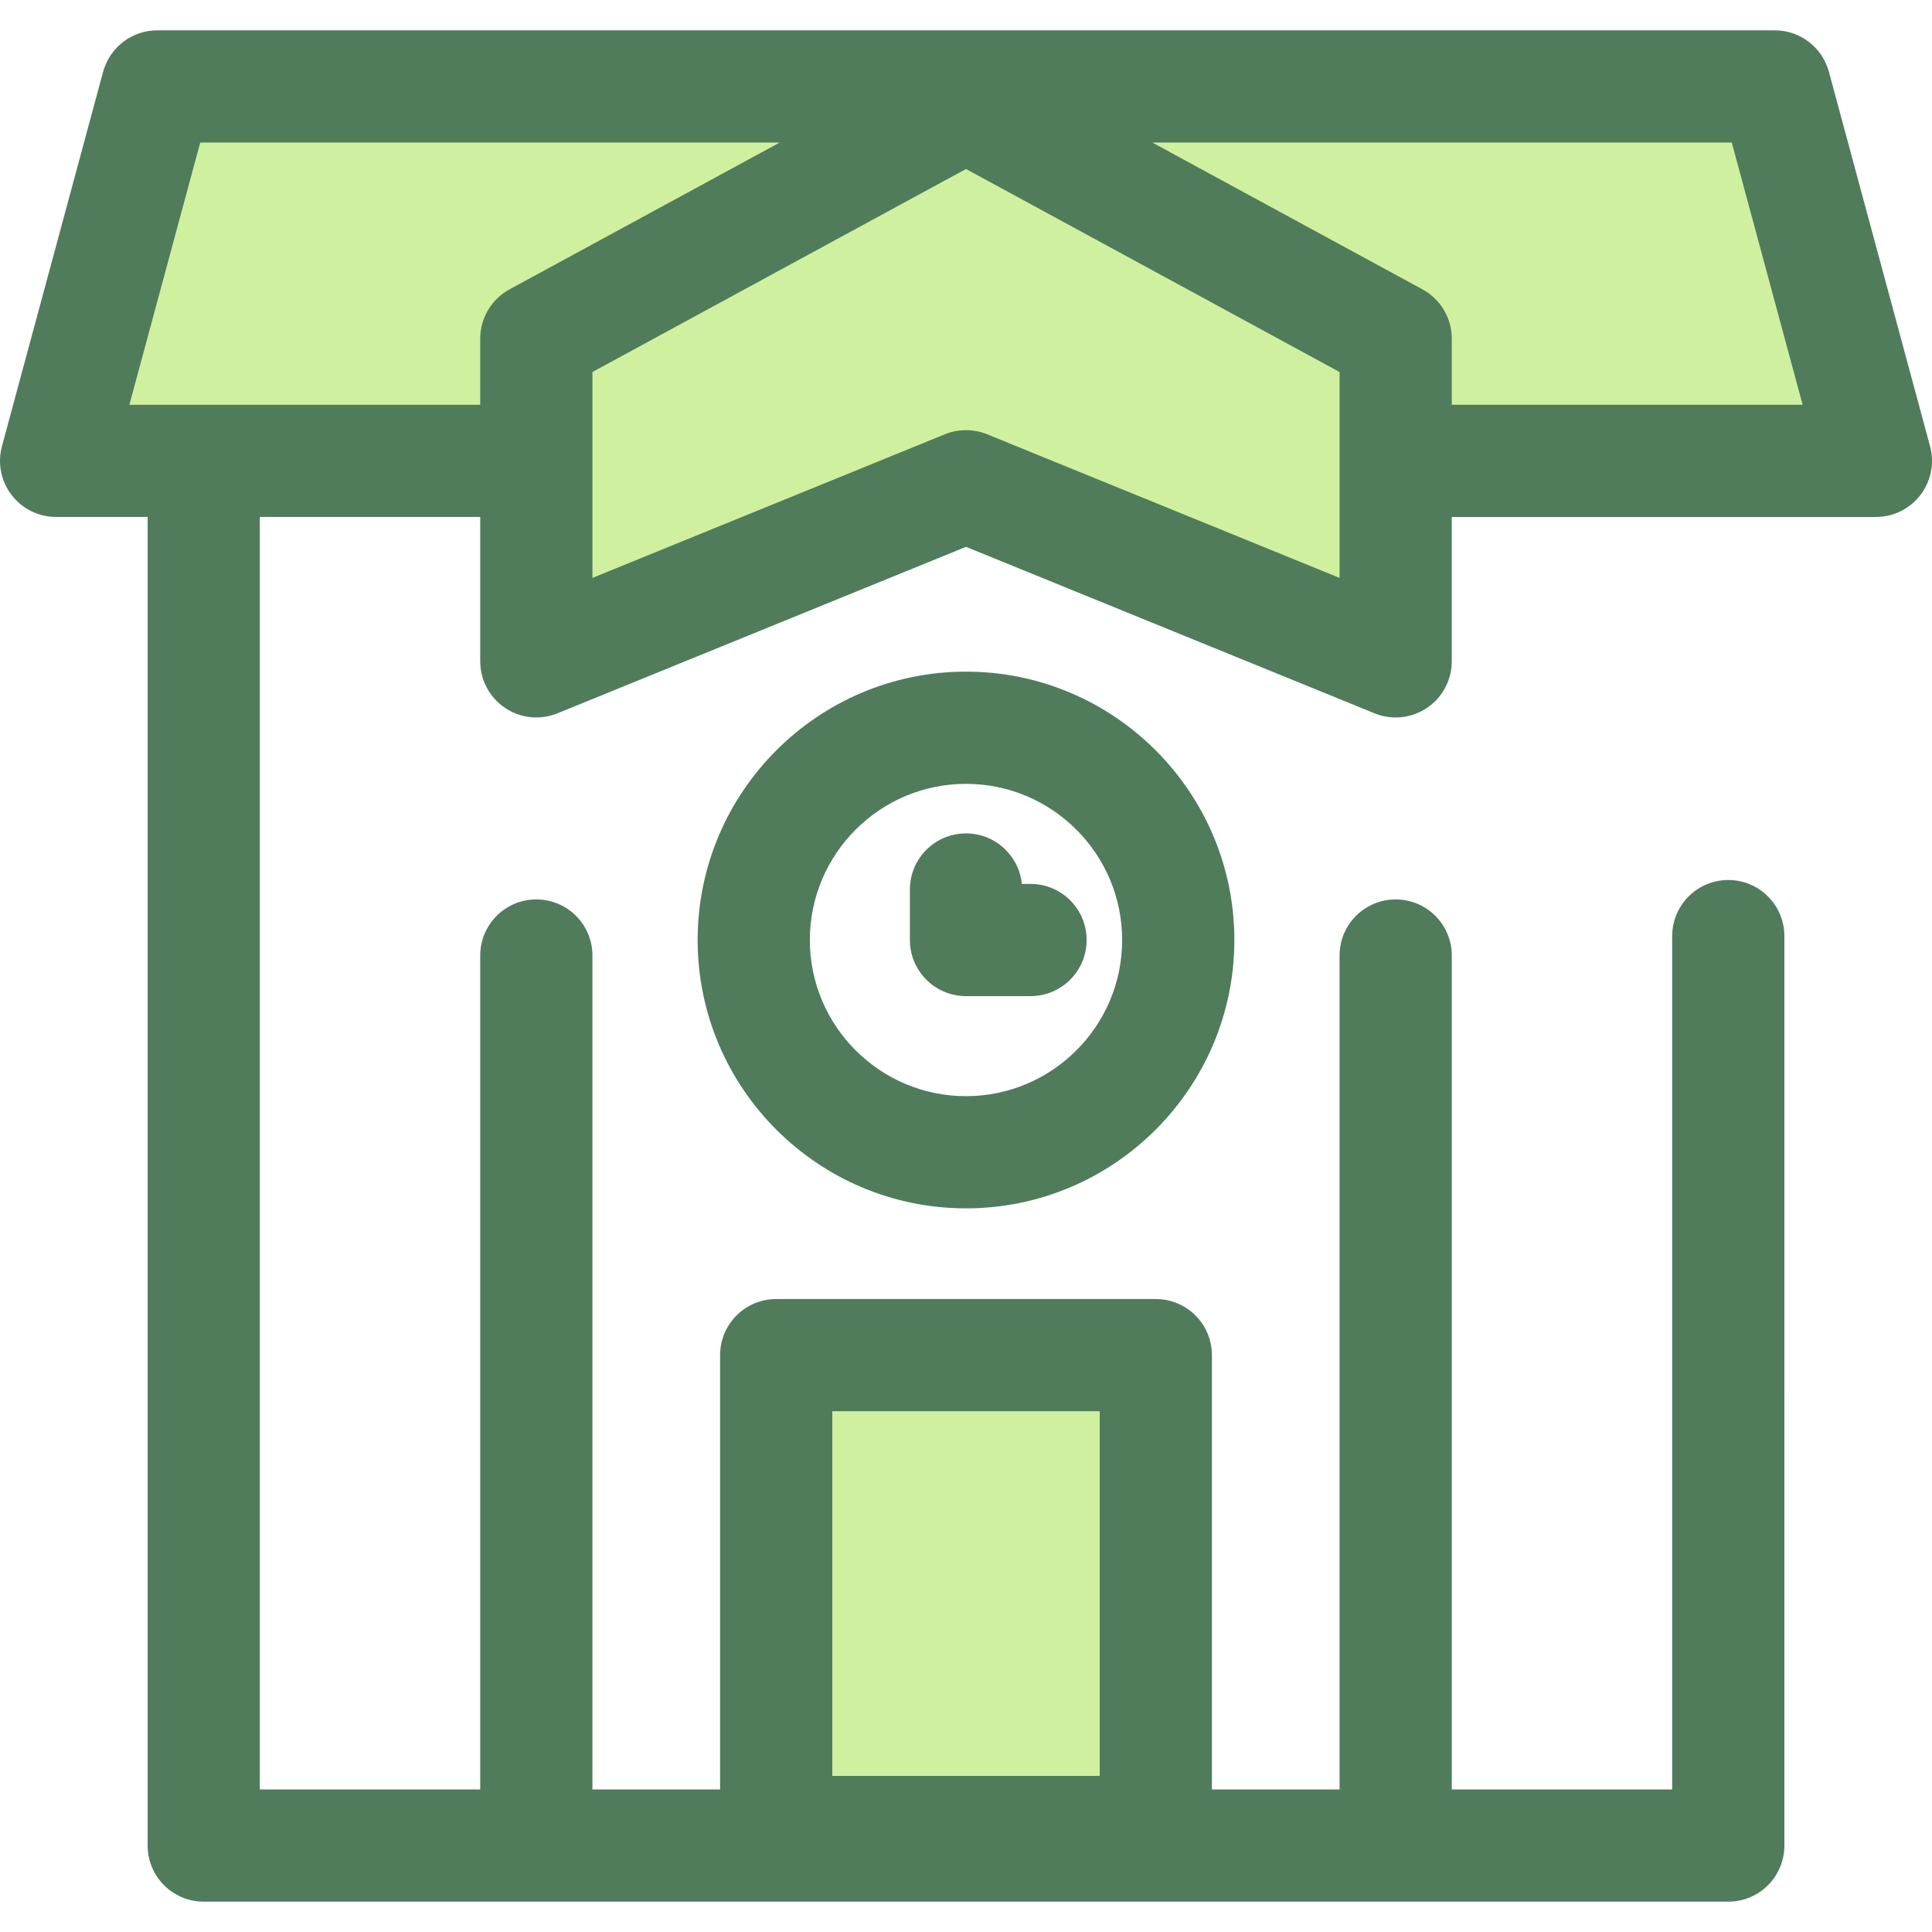 <?xml version="1.0" encoding="iso-8859-1"?>
<!-- Generator: Adobe Illustrator 19.0.0, SVG Export Plug-In . SVG Version: 6.00 Build 0)  -->
<svg version="1.1" id="Layer_1" xmlns="http://www.w3.org/2000/svg" xmlns:xlink="http://www.w3.org/1999/xlink" x="0px" y="0px"
	 viewBox="0 0 512 512" style="enable-background:new 0 0 512 512;" xml:space="preserve">
<g>
	<polygon style="fill:#CFF09E;" points="470.323,22.908 41.678,22.908 14.868,122.136 497.131,122.136 	"/>
	<polygon style="fill:#CFF09E;" points="369.865,175.265 256,128.862 142.134,175.265 142.134,89.745 256,27.865 369.865,89.745 	
		"/>
	<rect x="205.697" y="359.133" style="fill:#CFF09E;" width="100.61" height="126.376"/>
</g>
<g>
	<path style="fill:#507C5C;" d="M511.486,118.257l-26.808-99.228c-1.753-6.485-7.636-10.99-14.353-10.99H41.678
		c-6.719,0-12.602,4.505-14.353,10.99l-26.81,99.228c-1.207,4.468-0.265,9.242,2.55,12.917c2.813,3.674,7.177,5.828,11.804,5.828
		h24.254v352.091c0,8.211,6.658,14.868,14.868,14.868h88.144h227.733h88.144c8.21,0,14.868-6.656,14.868-14.868V248.077
		c0-8.211-6.658-14.868-14.868-14.868c-8.21,0-14.868,6.656-14.868,14.868v226.15h-58.408V253.223
		c0-8.211-6.658-14.868-14.868-14.868c-8.21,0-14.868,6.656-14.868,14.868v221.004H321.17V359.128
		c0-8.211-6.658-14.868-14.868-14.868H205.698c-8.21,0-14.868,6.656-14.868,14.868v115.099h-33.829V253.223
		c0-8.211-6.658-14.868-14.868-14.868s-14.868,6.656-14.868,14.868v221.004H68.858V137.004h58.408v38.261
		c0,4.951,2.464,9.576,6.573,12.339c4.109,2.762,9.324,3.298,13.906,1.43l108.257-44.116l108.257,44.116
		c1.808,0.736,3.712,1.099,5.608,1.099c2.914,0,5.809-0.856,8.296-2.529c4.109-2.762,6.573-7.388,6.573-12.339v-38.261h112.398
		c4.627,0,8.992-2.154,11.804-5.828C511.749,127.5,512.692,122.725,511.486,118.257z M220.566,373.995h70.869v96.641h-70.869
		V373.995z M135.034,76.682c-4.787,2.602-7.768,7.615-7.768,13.064v17.523H34.287l18.775-69.492h153.565L135.034,76.682z
		 M354.999,153.15l-93.389-38.057c-1.798-0.733-3.704-1.099-5.61-1.099c-1.906,0-3.812,0.367-5.61,1.099l-93.389,38.057V98.587
		L256,44.786l98.999,53.801V153.15z M384.735,107.268V89.745c0-5.449-2.981-10.462-7.768-13.064l-71.593-38.906h153.565
		l18.775,69.492h-92.979V107.268z"/>
	<path style="fill:#507C5C;" d="M184.883,249.113c0,39.214,31.903,71.117,71.117,71.117s71.117-31.903,71.117-71.117
		S295.214,177.994,256,177.994S184.883,209.899,184.883,249.113z M297.382,249.113c0,22.819-18.564,41.382-41.382,41.382
		s-41.382-18.564-41.382-41.382s18.564-41.382,41.382-41.382S297.382,226.294,297.382,249.113z"/>
	<path style="fill:#507C5C;" d="M241.133,235.725v13.388c0,8.212,6.658,14.868,14.868,14.868h17.098
		c8.21,0,14.868-6.656,14.868-14.868c0-8.211-6.658-14.868-14.868-14.868h-2.303c-0.742-7.517-7.083-13.388-14.795-13.388
		C247.789,220.857,241.133,227.513,241.133,235.725z"/>
</g>
<g>
</g>
<g>
</g>
<g>
</g>
<g>
</g>
<g>
</g>
<g>
</g>
<g>
</g>
<g>
</g>
<g>
</g>
<g>
</g>
<g>
</g>
<g>
</g>
<g>
</g>
<g>
</g>
<g>
</g>
</svg>
